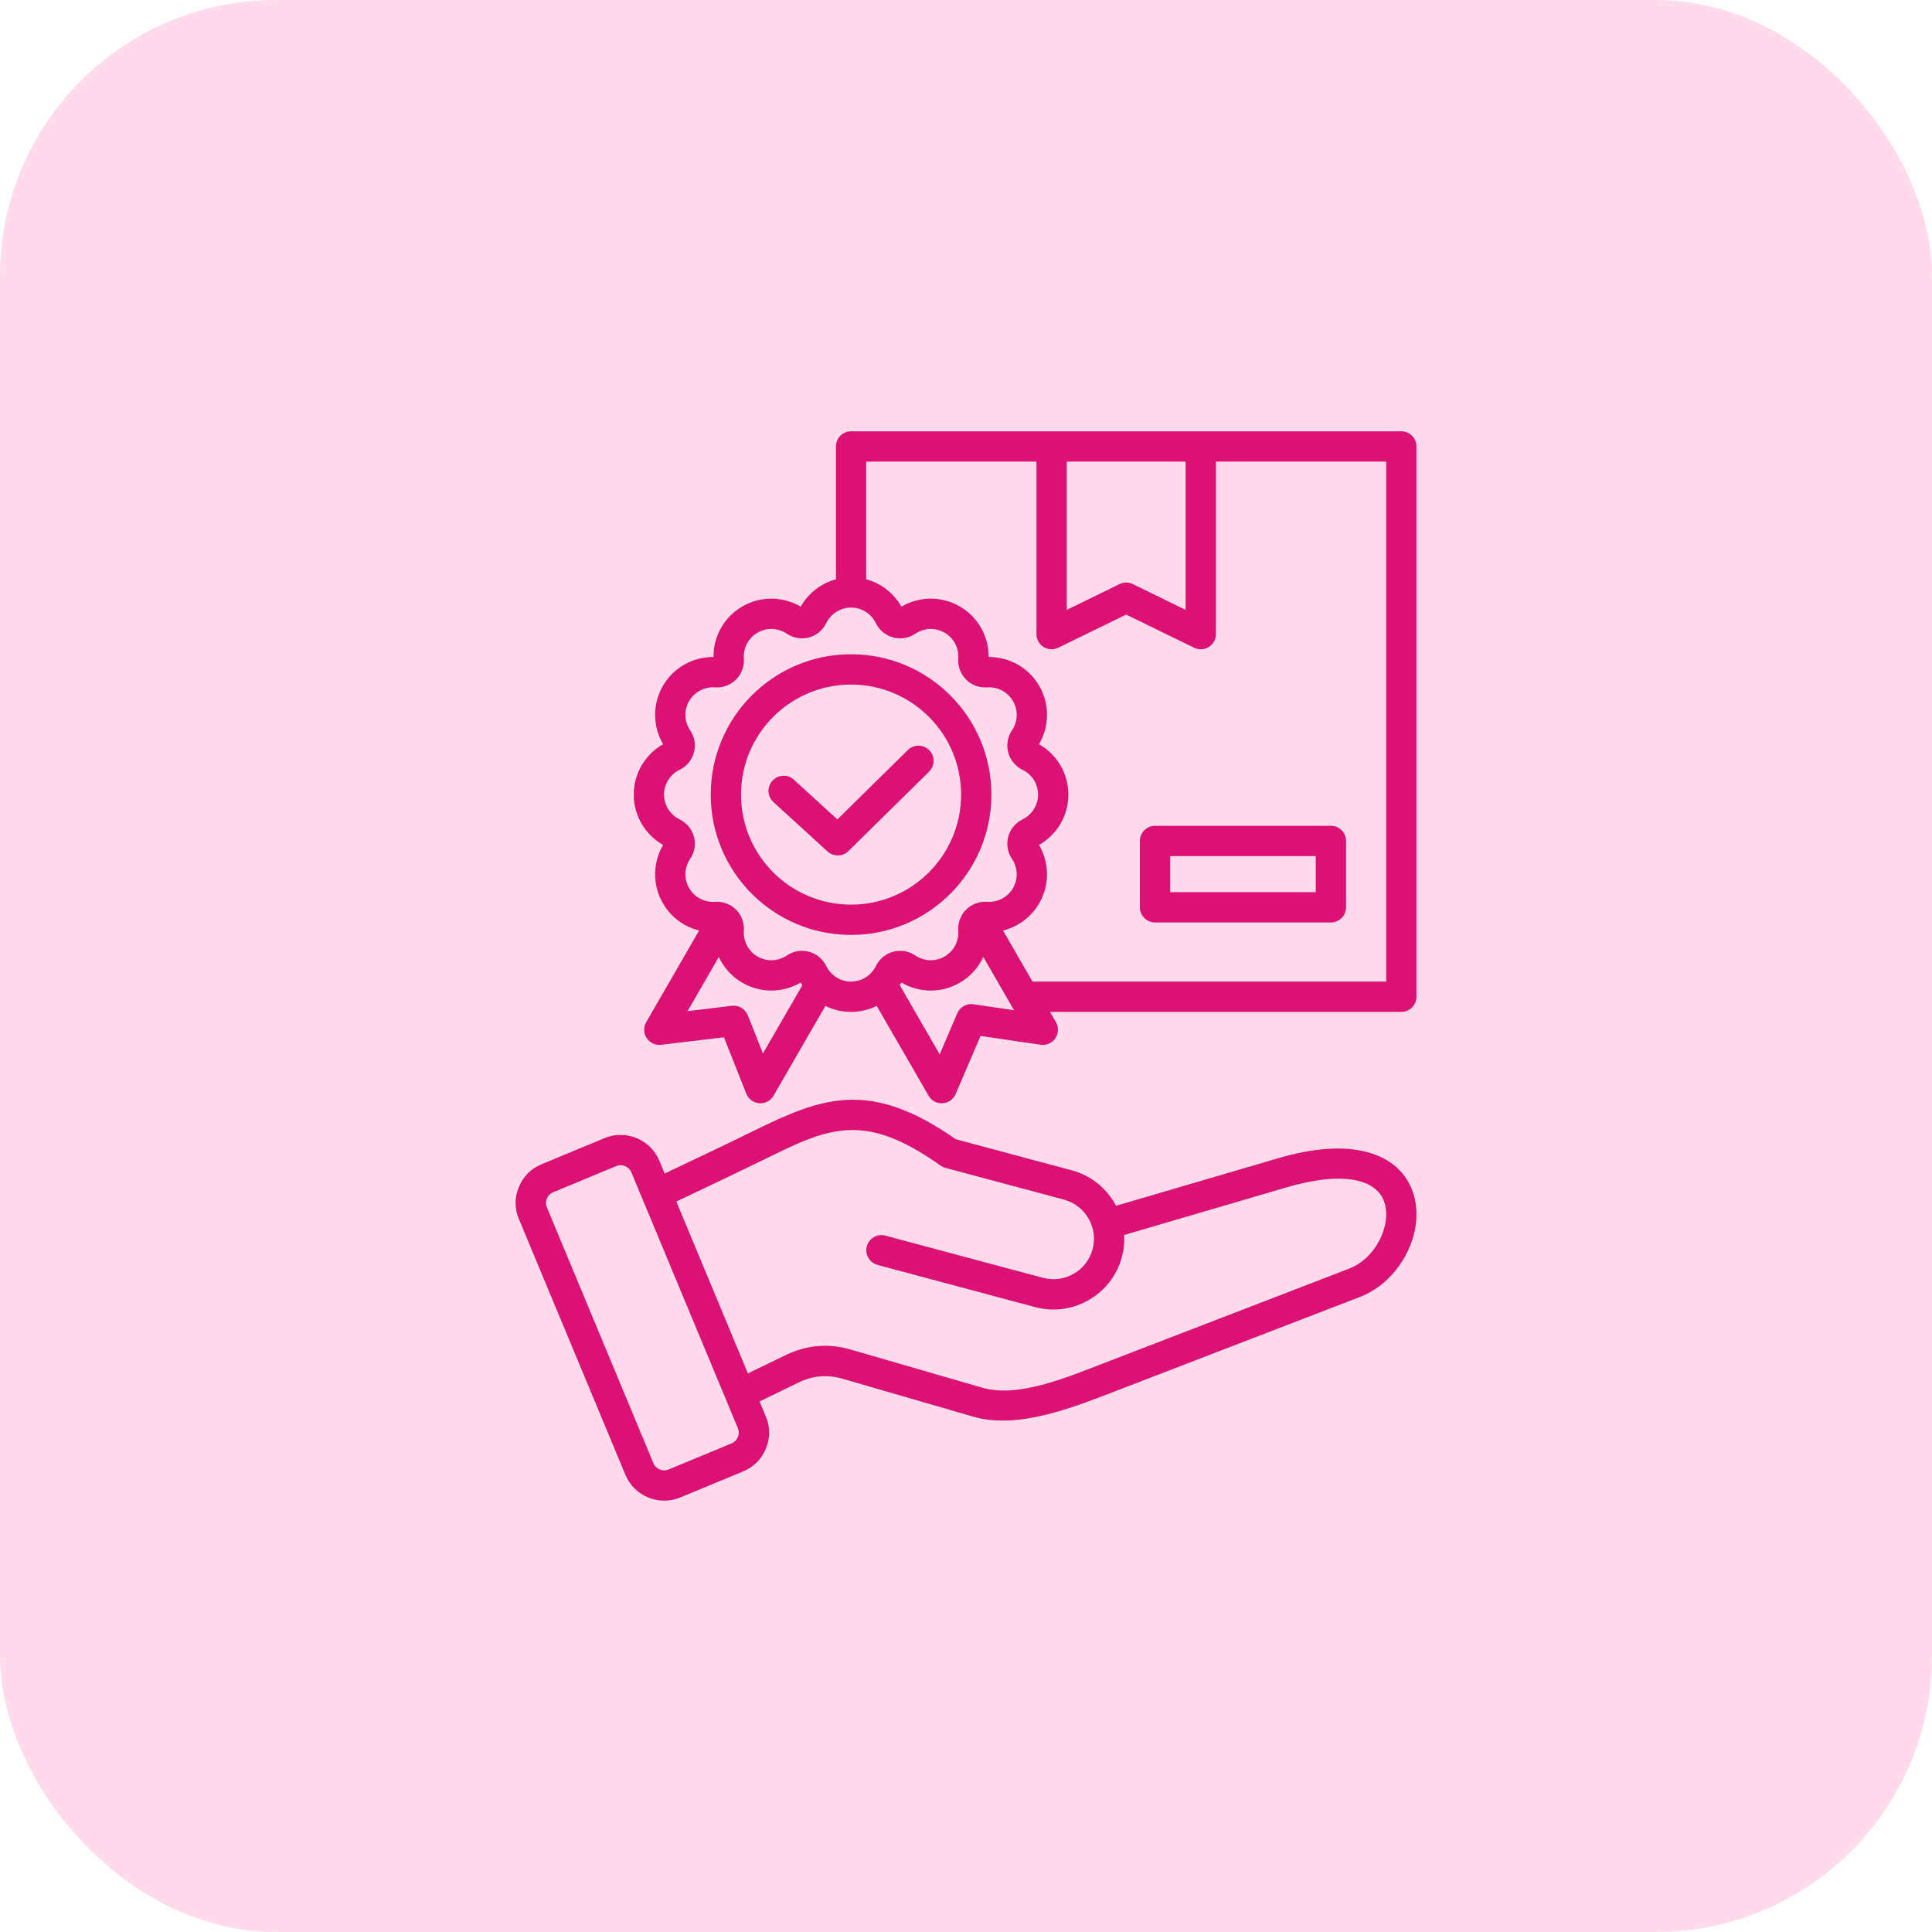 <svg width="70" height="70" viewBox="0 0 70 70" fill="none" xmlns="http://www.w3.org/2000/svg">
<rect width="70" height="70" rx="10" fill="#FFDBEC"/>
<path fill-rule="evenodd" clip-rule="evenodd" d="M25.331 33.713C24.796 33.581 24.314 33.24 24.017 32.726C23.831 32.405 23.734 32.04 23.736 31.669C23.737 31.298 23.837 30.934 24.026 30.614C23.391 30.254 22.962 29.571 22.962 28.79C22.962 28.419 23.06 28.054 23.247 27.733C23.434 27.413 23.703 27.147 24.026 26.965C23.656 26.335 23.626 25.53 24.017 24.853C24.409 24.174 25.125 23.797 25.851 23.804C25.845 23.074 26.222 22.362 26.899 21.971C27.576 21.58 28.381 21.61 29.011 21.98C29.284 21.499 29.741 21.137 30.287 20.989V16.177C30.287 16.031 30.344 15.891 30.447 15.788C30.55 15.685 30.69 15.627 30.836 15.627H50.773C50.919 15.627 51.058 15.685 51.161 15.788C51.264 15.891 51.322 16.031 51.322 16.177V36.114C51.322 36.26 51.264 36.399 51.161 36.502C51.058 36.605 50.919 36.663 50.773 36.663H38.044L38.259 37.036C38.31 37.125 38.336 37.227 38.332 37.33C38.328 37.433 38.295 37.533 38.238 37.618C38.18 37.704 38.099 37.771 38.004 37.813C37.91 37.854 37.806 37.868 37.704 37.853L35.527 37.534L34.624 39.641C34.584 39.735 34.519 39.816 34.435 39.874C34.352 39.933 34.254 39.967 34.152 39.973C34.051 39.979 33.949 39.957 33.859 39.909C33.77 39.86 33.695 39.788 33.644 39.7L31.765 36.446C31.477 36.589 31.158 36.663 30.836 36.663C30.502 36.663 30.186 36.585 29.906 36.446L28.027 39.7C27.975 39.789 27.9 39.862 27.808 39.91C27.717 39.959 27.614 39.98 27.512 39.973C27.409 39.965 27.31 39.929 27.227 39.868C27.143 39.807 27.079 39.724 27.041 39.628L26.23 37.583L23.953 37.855C23.852 37.867 23.749 37.851 23.657 37.808C23.564 37.765 23.486 37.697 23.43 37.612C23.373 37.527 23.342 37.428 23.339 37.326C23.336 37.225 23.361 37.124 23.412 37.036L25.331 33.713ZM31.385 20.989C31.652 21.061 31.903 21.186 32.122 21.357C32.341 21.527 32.524 21.738 32.66 21.98C33.29 21.61 34.095 21.58 34.772 21.971C35.094 22.157 35.36 22.424 35.544 22.746C35.729 23.068 35.824 23.433 35.821 23.805C36.551 23.799 37.263 24.176 37.654 24.853C37.84 25.174 37.937 25.539 37.935 25.91C37.934 26.281 37.834 26.645 37.646 26.965C38.281 27.326 38.709 28.008 38.709 28.79C38.709 29.161 38.611 29.525 38.424 29.846C38.237 30.166 37.968 30.432 37.645 30.614C38.015 31.244 38.045 32.049 37.654 32.726C37.513 32.971 37.324 33.184 37.099 33.354C36.873 33.524 36.615 33.646 36.341 33.714L37.41 35.565H50.224V16.726H44.056V22.976C44.056 23.069 44.032 23.161 43.987 23.242C43.942 23.323 43.877 23.392 43.798 23.441C43.719 23.491 43.629 23.519 43.536 23.524C43.443 23.529 43.35 23.51 43.266 23.469L40.804 22.267L38.342 23.469C38.259 23.51 38.166 23.529 38.073 23.524C37.98 23.519 37.89 23.491 37.811 23.442C37.732 23.392 37.666 23.323 37.621 23.242C37.576 23.161 37.553 23.069 37.553 22.976V16.726H31.385V20.989ZM35.627 34.672C35.446 35.065 35.147 35.392 34.772 35.608C34.093 36 33.285 35.969 32.66 35.6C32.641 35.633 32.622 35.665 32.601 35.697L34.047 38.201L34.684 36.713C34.731 36.602 34.815 36.509 34.92 36.45C35.026 36.391 35.148 36.368 35.268 36.386L36.741 36.602L35.627 34.672ZM29.07 35.698C29.049 35.665 29.029 35.633 29.011 35.599C28.381 35.969 27.576 35.999 26.899 35.608C26.524 35.392 26.226 35.066 26.044 34.673L24.912 36.635L26.519 36.442C26.639 36.428 26.761 36.454 26.865 36.516C26.969 36.578 27.05 36.672 27.094 36.785L27.643 38.168L29.07 35.698ZM42.958 16.726H38.651V22.097L40.563 21.163C40.639 21.126 40.721 21.107 40.804 21.107C40.888 21.107 40.97 21.126 41.045 21.163L42.958 22.097V16.726ZM28.512 22.963C28.204 22.753 27.791 22.724 27.448 22.922C27.105 23.12 26.924 23.492 26.951 23.863L26.952 23.871C26.96 24.009 26.939 24.147 26.89 24.277C26.841 24.406 26.765 24.524 26.668 24.622C26.57 24.719 26.452 24.795 26.323 24.844C26.194 24.893 26.055 24.914 25.917 24.906L25.91 24.905C25.539 24.878 25.166 25.058 24.968 25.402C24.77 25.745 24.799 26.158 25.009 26.466L25.013 26.472C25.089 26.587 25.14 26.718 25.163 26.854C25.185 26.991 25.178 27.13 25.142 27.264C25.106 27.398 25.042 27.522 24.955 27.629C24.867 27.736 24.758 27.824 24.634 27.886L24.627 27.889C24.292 28.05 24.06 28.393 24.06 28.79C24.06 29.186 24.292 29.529 24.627 29.69L24.634 29.694C24.758 29.755 24.867 29.843 24.955 29.95C25.042 30.057 25.106 30.181 25.142 30.315C25.178 30.449 25.185 30.589 25.163 30.725C25.14 30.862 25.089 30.992 25.013 31.107L25.009 31.114C24.799 31.421 24.77 31.834 24.968 32.177C25.166 32.521 25.539 32.702 25.91 32.674L25.917 32.673C26.055 32.665 26.193 32.686 26.323 32.735C26.452 32.784 26.57 32.86 26.668 32.958C26.765 33.055 26.841 33.173 26.89 33.302C26.939 33.432 26.96 33.57 26.952 33.708L26.951 33.716C26.924 34.087 27.105 34.459 27.448 34.657C27.791 34.855 28.204 34.826 28.512 34.617L28.518 34.612C28.634 34.536 28.765 34.484 28.902 34.462C29.039 34.44 29.18 34.448 29.314 34.484C29.448 34.521 29.573 34.585 29.68 34.674C29.787 34.763 29.874 34.873 29.935 34.998C30.096 35.333 30.439 35.565 30.836 35.565C31.232 35.565 31.575 35.333 31.736 34.998L31.74 34.991C31.802 34.867 31.89 34.757 31.997 34.669C32.105 34.581 32.23 34.518 32.365 34.482C32.499 34.447 32.64 34.44 32.777 34.464C32.914 34.487 33.044 34.539 33.16 34.617C33.467 34.826 33.88 34.855 34.223 34.657C34.567 34.459 34.748 34.087 34.72 33.716L34.719 33.708C34.711 33.57 34.732 33.432 34.781 33.302C34.83 33.173 34.906 33.056 35.004 32.958C35.101 32.86 35.219 32.784 35.348 32.735C35.478 32.686 35.616 32.665 35.754 32.673L35.762 32.674C36.133 32.702 36.505 32.521 36.703 32.177C36.901 31.834 36.872 31.421 36.663 31.114L36.658 31.107C36.582 30.992 36.531 30.862 36.509 30.725C36.486 30.589 36.493 30.449 36.529 30.315C36.565 30.181 36.629 30.057 36.716 29.95C36.804 29.843 36.913 29.755 37.037 29.694L37.044 29.69C37.379 29.529 37.611 29.186 37.611 28.79C37.611 28.393 37.379 28.05 37.044 27.889L37.037 27.886C36.913 27.824 36.804 27.736 36.717 27.629C36.629 27.522 36.565 27.398 36.529 27.264C36.494 27.13 36.486 26.991 36.509 26.854C36.531 26.718 36.582 26.587 36.658 26.472L36.663 26.466C36.872 26.158 36.901 25.745 36.703 25.402C36.505 25.058 36.133 24.878 35.762 24.905L35.754 24.906C35.616 24.914 35.478 24.893 35.348 24.844C35.219 24.795 35.102 24.719 35.004 24.622C34.906 24.524 34.83 24.406 34.781 24.277C34.732 24.147 34.711 24.009 34.719 23.871L34.72 23.863C34.748 23.492 34.567 23.12 34.223 22.922C33.88 22.724 33.467 22.753 33.16 22.963L33.153 22.967C33.038 23.044 32.907 23.095 32.769 23.117C32.632 23.139 32.492 23.131 32.358 23.095C32.224 23.058 32.099 22.994 31.992 22.905C31.884 22.817 31.797 22.706 31.736 22.581C31.575 22.246 31.232 22.014 30.836 22.014C30.439 22.014 30.096 22.246 29.935 22.581L29.931 22.588C29.87 22.712 29.782 22.821 29.675 22.909C29.568 22.996 29.444 23.06 29.31 23.096C29.176 23.132 29.037 23.139 28.9 23.116C28.764 23.094 28.633 23.043 28.518 22.967L28.512 22.963ZM25.751 28.816C25.751 28.807 25.751 28.799 25.751 28.79C25.751 25.982 28.027 23.705 30.836 23.705C33.644 23.705 35.92 25.982 35.92 28.79C35.92 31.598 33.644 33.874 30.836 33.874C28.036 33.874 25.765 31.612 25.751 28.816ZM26.849 28.79H26.849C26.849 30.991 28.634 32.776 30.836 32.776C33.037 32.776 34.822 30.991 34.822 28.79C34.822 26.588 33.037 24.803 30.836 24.803C28.634 24.803 26.849 26.588 26.849 28.79ZM32.893 27.175C32.997 27.073 33.137 27.016 33.282 27.017C33.428 27.019 33.567 27.078 33.669 27.181C33.771 27.285 33.828 27.425 33.827 27.571C33.826 27.716 33.767 27.855 33.663 27.958L30.74 30.837C30.64 30.935 30.505 30.992 30.365 30.994C30.224 30.997 30.088 30.946 29.984 30.851L28.023 29.061C27.799 28.857 27.783 28.51 27.988 28.286C28.192 28.062 28.539 28.046 28.763 28.25L30.34 29.689L32.893 27.175ZM41.849 29.92H48.221C48.367 29.92 48.507 29.977 48.61 30.081C48.713 30.183 48.77 30.323 48.77 30.469V32.873C48.77 33.019 48.713 33.159 48.61 33.262C48.507 33.365 48.367 33.422 48.221 33.422H41.849C41.703 33.422 41.564 33.365 41.461 33.262C41.358 33.159 41.3 33.019 41.3 32.873V30.469C41.3 30.323 41.358 30.183 41.461 30.081C41.564 29.977 41.703 29.92 41.849 29.92ZM42.398 31.018V32.325H47.672V31.018H42.398ZM27.521 50.778L27.748 51.322L27.748 51.322C27.907 51.708 27.908 52.097 27.75 52.486L27.749 52.488C27.59 52.871 27.314 53.148 26.927 53.311L26.925 53.312L24.648 54.256C23.875 54.578 22.98 54.208 22.66 53.436C21.375 50.348 20.088 47.26 18.802 44.172C18.64 43.787 18.639 43.395 18.8 43.007C18.96 42.62 19.237 42.343 19.622 42.183L21.902 41.236C22.674 40.916 23.566 41.283 23.89 42.055L23.89 42.056L24.082 42.519C25.191 41.995 26.298 41.467 27.399 40.928C28.914 40.187 30.108 39.697 31.498 39.885C32.404 40.008 33.403 40.419 34.63 41.277L38.833 42.403C39.548 42.595 40.114 43.077 40.437 43.688L46.303 41.967C48.855 41.218 50.266 41.77 50.886 42.608C51.301 43.169 51.41 43.895 51.254 44.613C51.036 45.62 50.292 46.598 49.278 46.989L40.383 50.416C38.884 50.993 36.881 51.798 35.272 51.331L30.533 49.956L30.532 49.956C29.979 49.795 29.449 49.84 28.93 50.092L27.521 50.778ZM26.733 51.742C26.592 51.403 23.013 42.809 22.876 42.479C22.786 42.264 22.538 42.161 22.323 42.251L20.043 43.197C19.936 43.241 19.859 43.319 19.815 43.427C19.771 43.533 19.77 43.64 19.815 43.747L19.816 43.749C21.101 46.837 22.388 49.926 23.674 53.014L23.674 53.015C23.763 53.229 24.011 53.332 24.226 53.242L26.503 52.298L26.505 52.297C26.612 52.251 26.689 52.175 26.735 52.067C26.778 51.959 26.778 51.85 26.733 51.742ZM27.098 49.762L28.449 49.105C29.223 48.728 30.015 48.661 30.839 48.902L35.578 50.276C36.239 50.468 36.979 50.374 37.708 50.187C38.514 49.981 39.308 49.654 39.989 49.392L48.883 45.964C49.555 45.705 50.036 45.048 50.181 44.38C50.267 43.981 50.234 43.573 50.003 43.262C49.807 42.996 49.473 42.815 48.996 42.741C48.402 42.65 47.619 42.726 46.613 43.021L40.731 44.746C40.746 45.016 40.718 45.285 40.648 45.546C40.283 46.909 38.867 47.726 37.505 47.359L31.794 45.83C31.654 45.792 31.534 45.7 31.461 45.574C31.388 45.448 31.368 45.298 31.406 45.157C31.444 45.017 31.536 44.897 31.662 44.824C31.788 44.751 31.938 44.731 32.078 44.769L37.789 46.298L37.79 46.298C38.569 46.508 39.378 46.041 39.587 45.262C39.796 44.482 39.328 43.673 38.548 43.464L34.251 42.313C34.188 42.296 34.129 42.268 34.075 42.23C32.999 41.466 32.139 41.08 31.351 40.974C30.169 40.814 29.169 41.285 27.882 41.914C26.76 42.463 25.633 43 24.505 43.534C25.369 45.61 26.234 47.686 27.098 49.762Z" fill="#DD1173"/>
</svg>
